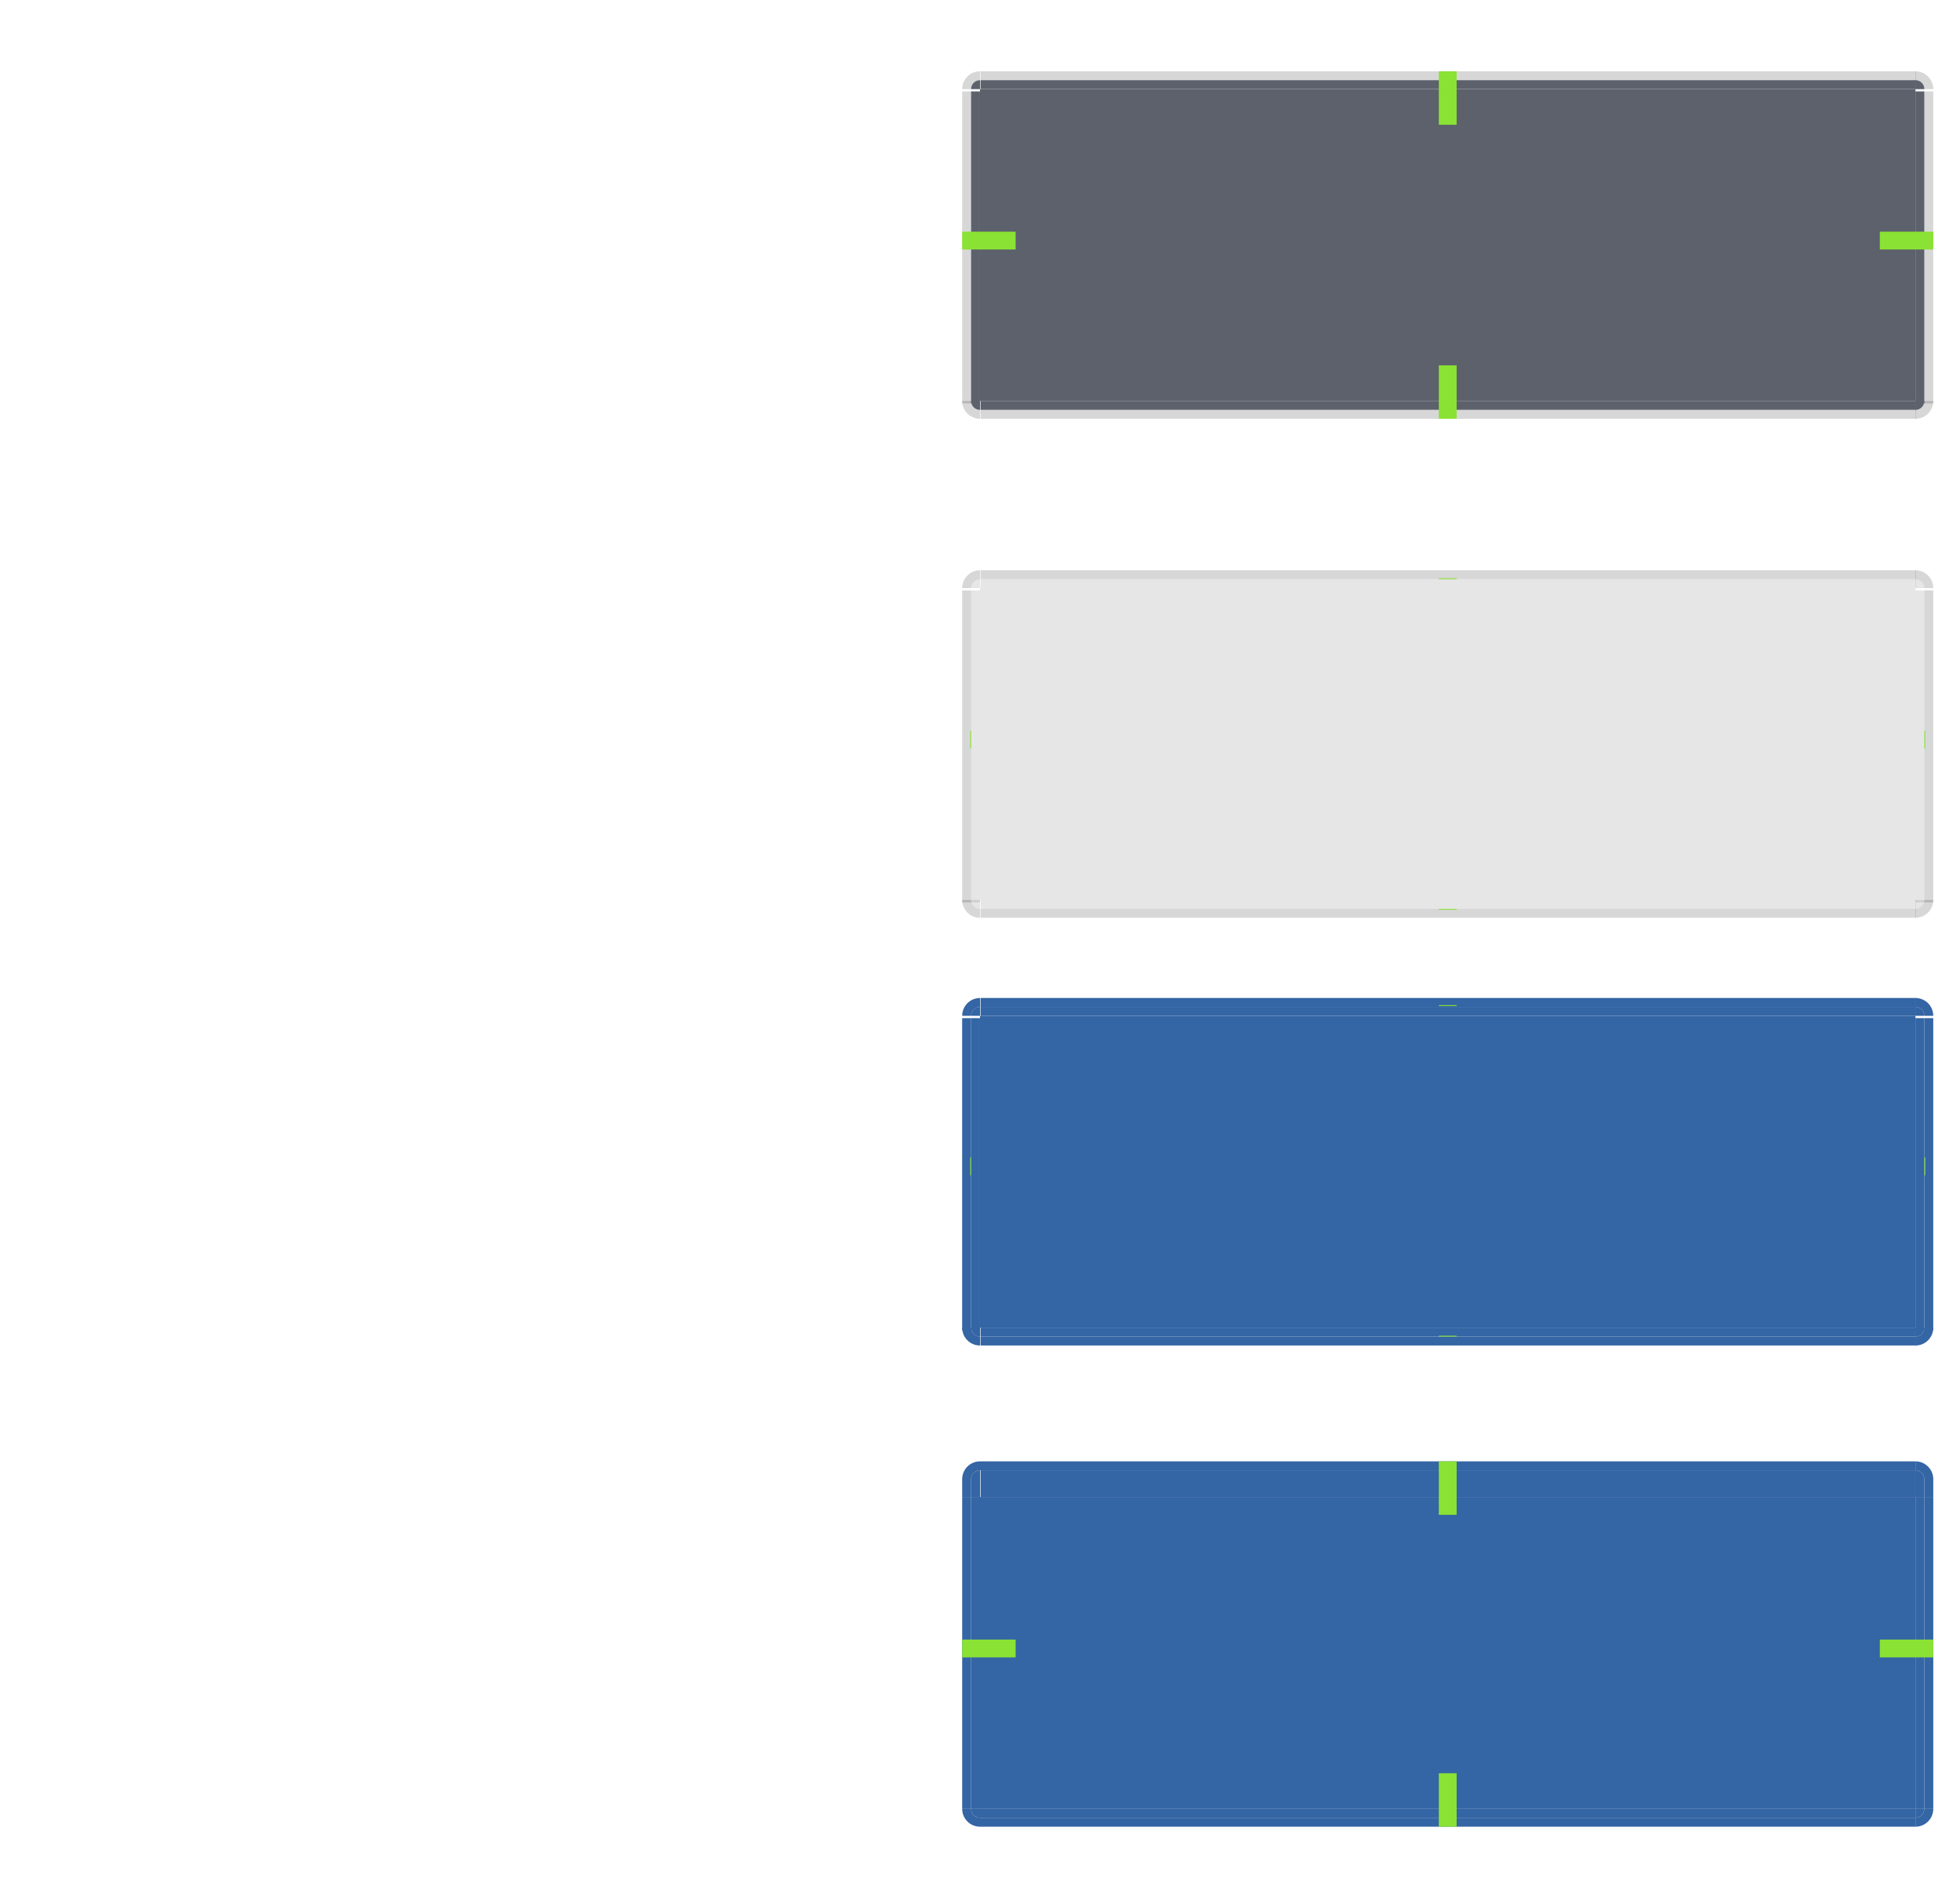 <svg xmlns="http://www.w3.org/2000/svg" id="svg2" width="220" height="212" version="1">
 <defs id="defs7386">
  <style id="current-color-scheme" type="text/css">
   .ColorScheme-Text { color:#d3dae3; } .ColorScheme-Highlight { color:#3465a4; } .ColorScheme-ButtonBackground { color:#5c616c; }
  </style>
 </defs>
 <g id="pressed-left" transform="matrix(-1,0,0,1,325,58)">
  <rect id="rect4176" style="opacity:0.01;fill:#93cee9;fill-opacity:1;stroke:none" class="ColorScheme-Highlight" width="1" height="35" x="216" y="-145" transform="scale(1,-1)"/>
  <rect id="rect4178" style="fill:currentColor;fill-opacity:1;stroke:none;opacity:1" class="ColorScheme-Highlight" width="1" height="35" x="215" y="-145" transform="scale(1,-1)"/>
  <rect id="rect4180" style="fill:currentColor;fill-opacity:1;stroke:none;opacity:1" class="ColorScheme-Highlight" width="1" height="35" x="-217" y="110" transform="scale(-1,1)"/>
 </g>
 <g id="pressed-topleft" transform="matrix(-1,0,0,1,325,58)">
  <path id="path4184" style="fill:currentColor;fill-opacity:1;opacity:1" class="ColorScheme-Highlight" d="m 215,107 0,1 0,2 1,0 0,-2 c 0,-0.552 -0.448,-1 -1,-1 z"/>
  <g id="g4186">
   <path id="path4188" style="opacity:0.01;fill:url(#linearGradient4389);fill-opacity:1;stroke:none" class="ColorScheme-Highlight" d="m 215,106 c 1.105,0 2,0.895 2,2 l 0,2 -1,0 0,-2 c 0,-0.552 -0.448,-1 -1,-1 z"/>
   <path id="path4190" style="fill:currentColor;fill-opacity:1;stroke:none;opacity:1" class="ColorScheme-Highlight" d="m 215,106 c 1.105,0 2,0.895 2,2 l 0,2 -1,0 0,-2 c 0,-0.552 -0.448,-1 -1,-1 z"/>
  </g>
 </g>
 <g id="pressed-bottomleft" transform="matrix(-1,0,0,1,325,58)">
  <path id="path4194" style="opacity:0.01;fill:#93cee9;fill-opacity:1;stroke:none" class="ColorScheme-Highlight" d="m 215,147 c 1.105,0 2,-0.895 2,-2 l -1,0 c 0,0.552 -0.448,1 -1,1 z"/>
  <path id="path4196" style="fill:currentColor;fill-opacity:1;stroke:none;opacity:1" class="ColorScheme-Highlight" d="m 215,145 0,1 c 0.552,0 1,-0.448 1,-1 l -1,0 z"/>
  <path id="path4198" style="fill:currentColor;fill-opacity:1;stroke:none;opacity:1" class="ColorScheme-Highlight" d="m 215,147 c 1.105,0 2,-0.895 2,-2 l -1,0 c 0,0.552 -0.448,1 -1,1 z"/>
 </g>
 <g id="pressed-bottom" transform="translate(0,58)">
  <rect id="rect5410" style="fill:currentColor;fill-opacity:1;stroke:none;opacity:1" class="ColorScheme-Highlight" width="105" height="1" x="110" y="-146" transform="scale(1,-1)"/>
  <rect id="rect4086" style="opacity:0.01;fill:#93cee9;fill-opacity:1;stroke:none" class="ColorScheme-Highlight" width="105" height="1" x="110" y="-147" transform="scale(1,-1)"/>
  <rect id="rect4088" style="fill:currentColor;fill-opacity:1;stroke:none;opacity:1" class="ColorScheme-Highlight" width="105" height="1" x="110" y="-147" transform="scale(1,-1)"/>
 </g>
 <g id="pressed-right" transform="translate(0,58)">
  <rect id="rect3144" style="opacity:0.01;fill:#93cee9;fill-opacity:1;stroke:none" class="ColorScheme-Highlight" width="1" height="35" x="216" y="-145" transform="scale(1,-1)"/>
  <rect id="rect5434" style="fill:currentColor;fill-opacity:1;stroke:none;opacity:1" class="ColorScheme-Highlight" width="1" height="35" x="215" y="-145" transform="scale(1,-1)"/>
  <rect id="rect3135" style="fill:currentColor;fill-opacity:1;stroke:none;opacity:1" class="ColorScheme-Highlight" width="1" height="35" x="-217" y="110" transform="scale(-1,1)"/>
 </g>
 <g id="pressed-top" transform="translate(0,58)">
  <rect id="rect3921" style="opacity:0.01;fill:#0c6395;fill-opacity:1" class="ColorScheme-Highlight" width="105" height="1" x="110" y="106"/>
  <g id="g4202" transform="matrix(1.909,0,0,-1.5,1484.177,1324.376)">
   <rect id="rect5416" style="fill:currentColor;fill-opacity:1;opacity:1" class="ColorScheme-Highlight" width="55" height="2" x="-719.81" y="809.58"/>
  </g>
  <rect id="rect3123" style="fill:currentColor;fill-opacity:1;stroke:none;opacity:1" class="ColorScheme-Highlight" width="105" height="1" x="110" y="106"/>
 </g>
 <g id="normal-topleft" transform="translate(829.807,-769.584)">
  <path id="path4101" style="opacity:0.16;fill:#000000;fill-opacity:1;stroke:none" class="ColorScheme-ButtonBackground" d="m -719.807,777.584 c -1.105,0 -2,0.895 -2,2 l 1,0 c 0,-0.552 0.448,-1 1,-1 l 0,-1 z"/>
  <path id="path3967" style="fill:currentColor;fill-opacity:1;stroke:none;opacity:1" class="ColorScheme-ButtonBackground" d="m 162,-159 a 2,2 0 0 1 -2,2 l 0,-2 z" transform="matrix(-0.5,0,0,-0.5,-639.807,700.084)"/>
 </g>
 <g id="normal-bottomleft" transform="translate(829.807,-765.584)">
  <path id="path4111" style="opacity:0.16;fill:#000;fill-opacity:1;stroke:none" d="m -719.807,812.584 c -1.105,0 -2,-0.895 -2,-2 l 1,0 c 0,0.552 0.448,1 1,1 l 0,1 z"/>
  <path id="path3919" style="fill:currentColor;fill-opacity:1;stroke:none;opacity:1" class="ColorScheme-ButtonBackground" d="m 162,-159 a 2,2 0 0 1 -2,2 l 0,-2 z" transform="matrix(-0.5,0,0,0.5,-639.807,890.084)"/>
 </g>
 <g id="normal-left" transform="matrix(1,0,0,1.667,829.807,-1305.971)">
  <rect id="rect4108" style="opacity:0.16;fill:#000000;fill-opacity:1;stroke:none" class="ColorScheme-ButtonBackground" width="1" height="21" x="-721.81" y="789.58"/>
  <rect id="rect3943" style="fill:currentColor;fill-opacity:1;stroke:none;opacity:1" class="ColorScheme-ButtonBackground" width="1" height="21" x="-720.81" y="789.58"/>
 </g>
 <g id="normal-top" transform="matrix(1.909,0,0,1,1484.177,-769.584)">
  <rect id="rect3329" style="opacity:0.16;fill:#000000;fill-opacity:1;stroke:none" class="ColorScheme-ButtonBackground" width="55" height="1" x="-719.81" y="777.58"/>
  <rect id="rect3965" style="fill:currentColor;fill-opacity:1;stroke:none;opacity:1" class="ColorScheme-ButtonBackground" width="55" height="1" x="-719.81" y="778.58"/>
 </g>
 <g id="normal-bottom" transform="matrix(1.909,0,0,1,1484.177,-765.584)">
  <rect id="rect4099" style="opacity:0.16;fill:#000000;fill-opacity:1;stroke:none" class="ColorScheme-ButtonBackground" width="55" height="1" x="-719.81" y="811.58"/>
  <rect id="rect3149" style="fill:currentColor;fill-opacity:1;stroke:none;opacity:1" class="ColorScheme-ButtonBackground" width="55" height="1" x="-719.81" y="810.58"/>
 </g>
 <g id="normal-topright" transform="translate(879.807,-769.584)">
  <path id="path3963" style="fill:currentColor;fill-opacity:1;stroke:none;opacity:1" class="ColorScheme-ButtonBackground" d="m 162,-159 a 2,2 0 0 1 -2,2 l 0,-2 z" transform="matrix(0.5,0,0,-0.5,-744.807,700.084)"/>
  <path id="path4121" style="opacity:0.16;fill:#000000;fill-opacity:1;stroke:none" class="ColorScheme-ButtonBackground" d="m -664.807,777.584 c 1.105,0 2,0.895 2,2 l -1,0 c 0,-0.552 -0.448,-1 -1,-1 l 0,-1 z"/>
 </g>
 <g id="normal-bottomright" transform="translate(879.807,-765.584)">
  <path id="path4127" style="opacity:0.16;fill:#000;fill-opacity:1;stroke:none" d="m -664.807,812.584 c 1.105,0 2,-0.895 2,-2 l -1,0 c 0,0.552 -0.448,1 -1,1 l 0,1 z"/>
  <path id="path3921" style="fill:currentColor;fill-opacity:1;stroke:none;opacity:1" class="ColorScheme-ButtonBackground" d="m 162,-159 a 2,2 0 0 1 -2,2 l 0,-2 z" transform="matrix(0.5,0,0,0.5,-744.807,890.084)"/>
 </g>
 <g id="normal-right" transform="matrix(1,0,0,1.667,879.807,-1305.971)">
  <rect id="rect4125" style="opacity:0.16;fill:#000000;fill-opacity:1;stroke:none" class="ColorScheme-ButtonBackground" width="1" height="21" x="662.81" y="789.58" transform="scale(-1,1)"/>
  <rect id="rect3953" style="fill:currentColor;fill-opacity:1;stroke:none;opacity:1" class="ColorScheme-ButtonBackground" width="1" height="21" x="-664.81" y="789.58"/>
 </g>
 <g id="normal-center" transform="translate(0,58)">
  <rect id="rect3935" style="fill:currentColor;fill-opacity:1;stroke:none;opacity:1" class="ColorScheme-ButtonBackground" width="105" height="35" x="110" y="-48"/>
 </g>
 <rect id="pressed-center" style="fill:currentColor;fill-opacity:1;stroke:none;opacity:1" class="ColorScheme-Highlight" width="105" height="35" x="110" y="-203" transform="scale(1,-1)"/>
 <g id="hover-topleft" transform="translate(829.807,-713.584)">
  <path id="path3376" style="fill:#000000;fill-opacity:1;stroke:none;opacity:0.16" class="ColorScheme-Highlight" d="m -719.807,777.584 c -1.105,0 -2,0.895 -2,2 l 1,0 c 0,-0.552 0.448,-1 1,-1 l 0,-1 z"/>
  <path id="path3378" style="opacity:1;fill:#000000;fill-opacity:0.1;stroke:none" d="m 162,-159 a 2,2 0 0 1 -2,2 l 0,-2 z" transform="matrix(-0.5,0,0,-0.5,-639.807,700.084)"/>
 </g>
 <g id="hover-bottomleft" transform="translate(829.807,-709.584)">
  <path id="path3382" style="fill:#000000;fill-opacity:1;stroke:none;opacity:0.16" class="ColorScheme-Highlight" d="m -719.807,812.584 c -1.105,0 -2,-0.895 -2,-2 l 1,0 c 0,0.552 0.448,1 1,1 l 0,1 z"/>
  <path id="path3384" style="opacity:1;fill:#000000;fill-opacity:0.1;stroke:none" d="m 162,-159 a 2,2 0 0 1 -2,2 l 0,-2 z" transform="matrix(-0.5,0,0,0.5,-639.807,890.084)"/>
 </g>
 <g id="hover-left" transform="matrix(1,0,0,1.667,829.807,-1249.971)">
  <rect id="rect3388" style="fill:#000000;fill-opacity:1;stroke:none;opacity:0.16" class="ColorScheme-Highlight" width="1" height="21" x="-721.81" y="789.58"/>
  <rect id="rect3390" style="opacity:1;fill:#000000;fill-opacity:0.1;stroke:none" width="1" height="21" x="-720.81" y="789.58"/>
 </g>
 <g id="hover-top" transform="matrix(1.909,0,0,1,1484.177,-713.584)">
  <rect id="rect3394" style="fill:#000000;fill-opacity:1;stroke:none;opacity:0.16" class="ColorScheme-Highlight" width="55" height="1" x="-719.81" y="777.58"/>
  <rect id="rect3396" style="opacity:1;fill:#000000;fill-opacity:0.1;stroke:none" width="55" height="1" x="-719.81" y="778.58"/>
 </g>
 <g id="hover-bottom" transform="matrix(1.909,0,0,1,1484.177,-709.584)">
  <rect id="rect3400" style="fill:#000000;fill-opacity:1;stroke:none;opacity:0.16" class="ColorScheme-Highlight" width="55" height="1" x="-719.81" y="811.58"/>
  <rect id="rect3402" style="opacity:1;fill:#000000;fill-opacity:0.1;stroke:none" width="55" height="1" x="-719.81" y="810.58"/>
 </g>
 <g id="hover-topright" transform="translate(879.807,-713.584)">
  <path id="path3406" style="fill:#000000;fill-opacity:1;stroke:none;opacity:0.16" class="ColorScheme-Highlight" d="m -664.807,777.584 c 1.105,0 2,0.895 2,2 l -1,0 c 0,-0.552 -0.448,-1 -1,-1 l 0,-1 z"/>
  <path id="path3408" style="opacity:1;fill:#000000;fill-opacity:0.1;stroke:none" d="m 162,-159 a 2,2 0 0 1 -2,2 l 0,-2 z" transform="matrix(0.5,0,0,-0.5,-744.807,700.084)"/>
 </g>
 <g id="hover-bottomright" transform="translate(879.807,-709.584)">
  <path id="path3412" style="fill:#000000;fill-opacity:1;stroke:none;opacity:0.16" class="ColorScheme-Highlight" d="m -664.807,812.584 c 1.105,0 2,-0.895 2,-2 l -1,0 c 0,0.552 -0.448,1 -1,1 l 0,1 z"/>
  <path id="path3414" style="opacity:1;fill:#000000;fill-opacity:0.1;stroke:none" d="m 162,-159 a 2,2 0 0 1 -2,2 l 0,-2 z" transform="matrix(0.5,0,0,0.5,-744.807,890.084)"/>
 </g>
 <g id="hover-right" transform="matrix(1,0,0,1.667,879.807,-1249.971)">
  <rect id="rect3418" style="fill:#000000;fill-opacity:1;stroke:none;opacity:0.16" class="ColorScheme-Highlight" width="1" height="21" x="662.81" y="789.58" transform="scale(-1,1)"/>
  <rect id="rect3420" style="opacity:1;fill:#000000;fill-opacity:0.1;stroke:none" width="1" height="21" x="-664.81" y="789.58"/>
 </g>
 <rect id="hover-center" style="fill:#000000;fill-opacity:0.1;stroke:none;opacity:1" class="ColorScheme-Background" width="105" height="35" x="110" y="66"/>
 <g id="focus-topleft" transform="translate(829.807,-665.584)">
  <path id="path3432" style="opacity:1;fill:currentColor;stroke:none;fill-opacity:1" class="ColorScheme-Highlight" d="m -719.807,777.584 c -1.105,0 -2,0.895 -2,2 l 1,0 c 0,-0.552 0.448,-1 1,-1 l 0,-1 z"/>
  <path id="path3434" style="opacity:1;fill:currentColor;fill-opacity:1;stroke:none" class="ColorScheme-Highlight" d="m 162,-159 a 2,2 0 0 1 -2,2 l 0,-2 z" transform="matrix(-0.5,0,0,-0.5,-639.807,700.084)"/>
 </g>
 <g id="focus-bottomleft" transform="translate(829.807,-661.584)">
  <path id="path3438" style="opacity:1;fill:currentColor;stroke:none;fill-opacity:1" class="ColorScheme-Highlight" d="m -719.807,812.584 c -1.105,0 -2,-0.895 -2,-2 l 1,0 c 0,0.552 0.448,1 1,1 l 0,1 z"/>
  <path id="path3440" style="opacity:1;fill:currentColor;fill-opacity:1;stroke:none" class="ColorScheme-Highlight" d="m 162,-159 a 2,2 0 0 1 -2,2 l 0,-2 z" transform="matrix(-0.5,0,0,0.5,-639.807,890.084)"/>
 </g>
 <g id="focus-left" transform="matrix(1,0,0,1.667,829.807,-1201.971)">
  <rect id="rect3444" style="opacity:1;fill:currentColor;stroke:none;fill-opacity:1" class="ColorScheme-Highlight" width="1" height="21" x="-721.81" y="789.58"/>
  <rect id="rect3446" style="opacity:1;fill:currentColor;fill-opacity:1;stroke:none" class="ColorScheme-Highlight" width="1" height="21" x="-720.81" y="789.58"/>
 </g>
 <g id="focus-top" transform="matrix(1.909,0,0,1,1484.177,-665.584)">
  <rect id="rect3450" style="opacity:1;fill:currentColor;stroke:none;fill-opacity:1" class="ColorScheme-Highlight" width="55" height="1" x="-719.81" y="777.58"/>
  <rect id="rect3452" style="opacity:1;fill:currentColor;fill-opacity:1;stroke:none" class="ColorScheme-Highlight" width="55" height="1" x="-719.81" y="778.58"/>
 </g>
 <g id="focus-bottom" transform="matrix(1.909,0,0,1,1484.177,-661.584)">
  <rect id="rect3456" style="opacity:1;fill:currentColor;stroke:none;fill-opacity:1" class="ColorScheme-Highlight" width="55" height="1" x="-719.81" y="811.58"/>
  <rect id="rect3458" style="opacity:1;fill:currentColor;fill-opacity:1;stroke:none" class="ColorScheme-Highlight" width="55" height="1" x="-719.81" y="810.58"/>
 </g>
 <g id="focus-topright" transform="translate(879.807,-665.584)">
  <path id="path3462" style="opacity:1;fill:currentColor;stroke:none;fill-opacity:1" class="ColorScheme-Highlight" d="m -664.807,777.584 c 1.105,0 2,0.895 2,2 l -1,0 c 0,-0.552 -0.448,-1 -1,-1 l 0,-1 z"/>
  <path id="path3464" style="opacity:1;fill:currentColor;fill-opacity:1;stroke:none" class="ColorScheme-Highlight" d="m 162,-159 a 2,2 0 0 1 -2,2 l 0,-2 z" transform="matrix(0.5,0,0,-0.5,-744.807,700.084)"/>
 </g>
 <g id="focus-bottomright" transform="translate(879.807,-661.584)">
  <path id="path3468" style="opacity:1;fill:currentColor;stroke:none;fill-opacity:1" class="ColorScheme-Highlight" d="m -664.807,812.584 c 1.105,0 2,-0.895 2,-2 l -1,0 c 0,0.552 -0.448,1 -1,1 l 0,1 z"/>
  <path id="path3470" style="opacity:1;fill:currentColor;fill-opacity:1;stroke:none" class="ColorScheme-Highlight" d="m 162,-159 a 2,2 0 0 1 -2,2 l 0,-2 z" transform="matrix(0.5,0,0,0.5,-744.807,890.084)"/>
 </g>
 <g id="focus-right" transform="matrix(1,0,0,1.667,879.807,-1201.971)">
  <rect id="rect3474" style="fill:currentColor;fill-opacity:1;stroke:none;opacity:1" class="ColorScheme-Highlight" width="1" height="21" x="662.81" y="789.58" transform="scale(-1,1)"/>
  <rect id="rect3476" style="opacity:1;fill:currentColor;fill-opacity:1;stroke:none" class="ColorScheme-Highlight" width="1" height="21" x="-664.81" y="789.58"/>
 </g>
 <rect id="focus-center" style="fill:currentColor;fill-opacity:1;stroke:none" class="ColorScheme-Highlight" width="105" height="35" x="110" y="114"/>
 <g id="pressed-topright" transform="translate(0,58)">
  <path id="path4204" style="fill:currentColor;fill-opacity:1;opacity:1" class="ColorScheme-Highlight" d="m 215,107 0,1 0,2 1,0 0,-2 c 0,-0.552 -0.448,-1 -1,-1 z"/>
  <g id="g4097">
   <path id="path3917" style="opacity:0.01;fill:url(#linearGradient4381);fill-opacity:1;stroke:none" class="ColorScheme-Highlight" d="m 215,106 c 1.105,0 2,0.895 2,2 l 0,2 -1,0 0,-2 c 0,-0.552 -0.448,-1 -1,-1 z"/>
   <path id="path3129" style="fill:currentColor;fill-opacity:1;stroke:none;opacity:1" class="ColorScheme-Highlight" d="m 215,106 c 1.105,0 2,0.895 2,2 l 0,2 -1,0 0,-2 c 0,-0.552 -0.448,-1 -1,-1 z"/>
  </g>
 </g>
 <g id="pressed-bottomright" transform="translate(0,58)">
  <path id="path4083" style="opacity:0.01;fill:#93cee9;fill-opacity:1;stroke:none" class="ColorScheme-Highlight" d="m 215,147 c 1.105,0 2,-0.895 2,-2 l -1,0 c 0,0.552 -0.448,1 -1,1 z"/>
  <path id="path4206" style="fill:currentColor;fill-opacity:1;stroke:none;opacity:1" class="ColorScheme-Highlight" d="m 215,145 0,1 c 0.552,0 1,-0.448 1,-1 l -1,0 z"/>
  <path id="path3925" style="fill:currentColor;fill-opacity:1;stroke:none;opacity:1" class="ColorScheme-Highlight" d="m 215,147 c 1.105,0 2,-0.895 2,-2 l -1,0 c 0,0.552 -0.448,1 -1,1 z"/>
 </g>
 <rect id="hover-hint-bottom-margin" style="fill:#8ae234;fill-opacity:1;fill-rule:nonzero;stroke:none" width="2" height=".1" x="161.5" y="102"/>
 <rect id="hover-hint-top-margin" style="fill:#8ae234;fill-opacity:1;fill-rule:nonzero;stroke:none" width="2" height=".1" x="161.5" y="64.9"/>
 <rect id="hover-hint-left-margin" style="fill:#8ae234;fill-opacity:1;fill-rule:nonzero;stroke:none" width="2" height=".1" x="-84" y="108.9" transform="matrix(0,-1,1,0,0,0)"/>
 <rect id="hover-hint-right-margin" style="fill:#8ae234;fill-opacity:1;fill-rule:nonzero;stroke:none" width="2" height=".1" x="-84" y="216" transform="matrix(0,-1,1,0,0,0)"/>
 <rect id="focus-hint-bottom-margin" style="fill:#8ae234;fill-opacity:1;fill-rule:nonzero;stroke:none" width="2" height=".1" x="161.5" y="149.9"/>
 <rect id="focus-hint-top-margin" style="fill:#8ae234;fill-opacity:1;fill-rule:nonzero;stroke:none" width="2" height=".1" x="161.5" y="112.8"/>
 <rect id="focus-hint-left-margin" style="fill:#8ae234;fill-opacity:1;fill-rule:nonzero;stroke:none" width="2" height=".1" x="-131.9" y="108.9" transform="matrix(0,-1,1,0,0,0)"/>
 <rect id="focus-hint-right-margin" style="fill:#8ae234;fill-opacity:1;fill-rule:nonzero;stroke:none" width="2" height=".1" x="-131.9" y="216" transform="matrix(0,-1,1,0,0,0)"/>
 <rect id="pressed-hint-top-margin" style="fill:#8ae234;fill-opacity:1;fill-rule:nonzero;stroke:none" width="2" height="6" x="161.5" y="164"/>
 <rect id="pressed-hint-right-margin" style="fill:#8ae234;fill-opacity:1;fill-rule:nonzero;stroke:none" width="2" height="6" x="-186" y="211" transform="matrix(0,-1,1,0,0,0)"/>
 <rect id="pressed-hint-left-margin" style="fill:#8ae234;fill-opacity:1;fill-rule:nonzero;stroke:none" width="2" height="6" x="-186" y="108" transform="matrix(0,-1,1,0,0,0)"/>
 <rect id="pressed-hint-bottom-margin" style="fill:#8ae234;fill-opacity:1;fill-rule:nonzero;stroke:none" width="2" height="6" x="161.5" y="199"/>
 <rect id="normal-hint-top-margin" style="fill:#8ae234;fill-opacity:1;fill-rule:nonzero;stroke:none" width="2" height="6" x="161.5" y="8"/>
 <rect id="normal-hint-right-margin" style="fill:#8ae234;fill-opacity:1;fill-rule:nonzero;stroke:none" width="2" height="6" x="-28" y="211" transform="matrix(0,-1,1,0,0,0)"/>
 <rect id="normal-hint-left-margin" style="fill:#8ae234;fill-opacity:1;fill-rule:nonzero;stroke:none" width="2" height="6" x="-28" y="108" transform="matrix(0,-1,1,0,0,0)"/>
 <rect id="normal-hint-bottom-margin" style="fill:#8ae234;fill-opacity:1;fill-rule:nonzero;stroke:none" width="2" height="6" x="161.5" y="41"/>
</svg>

